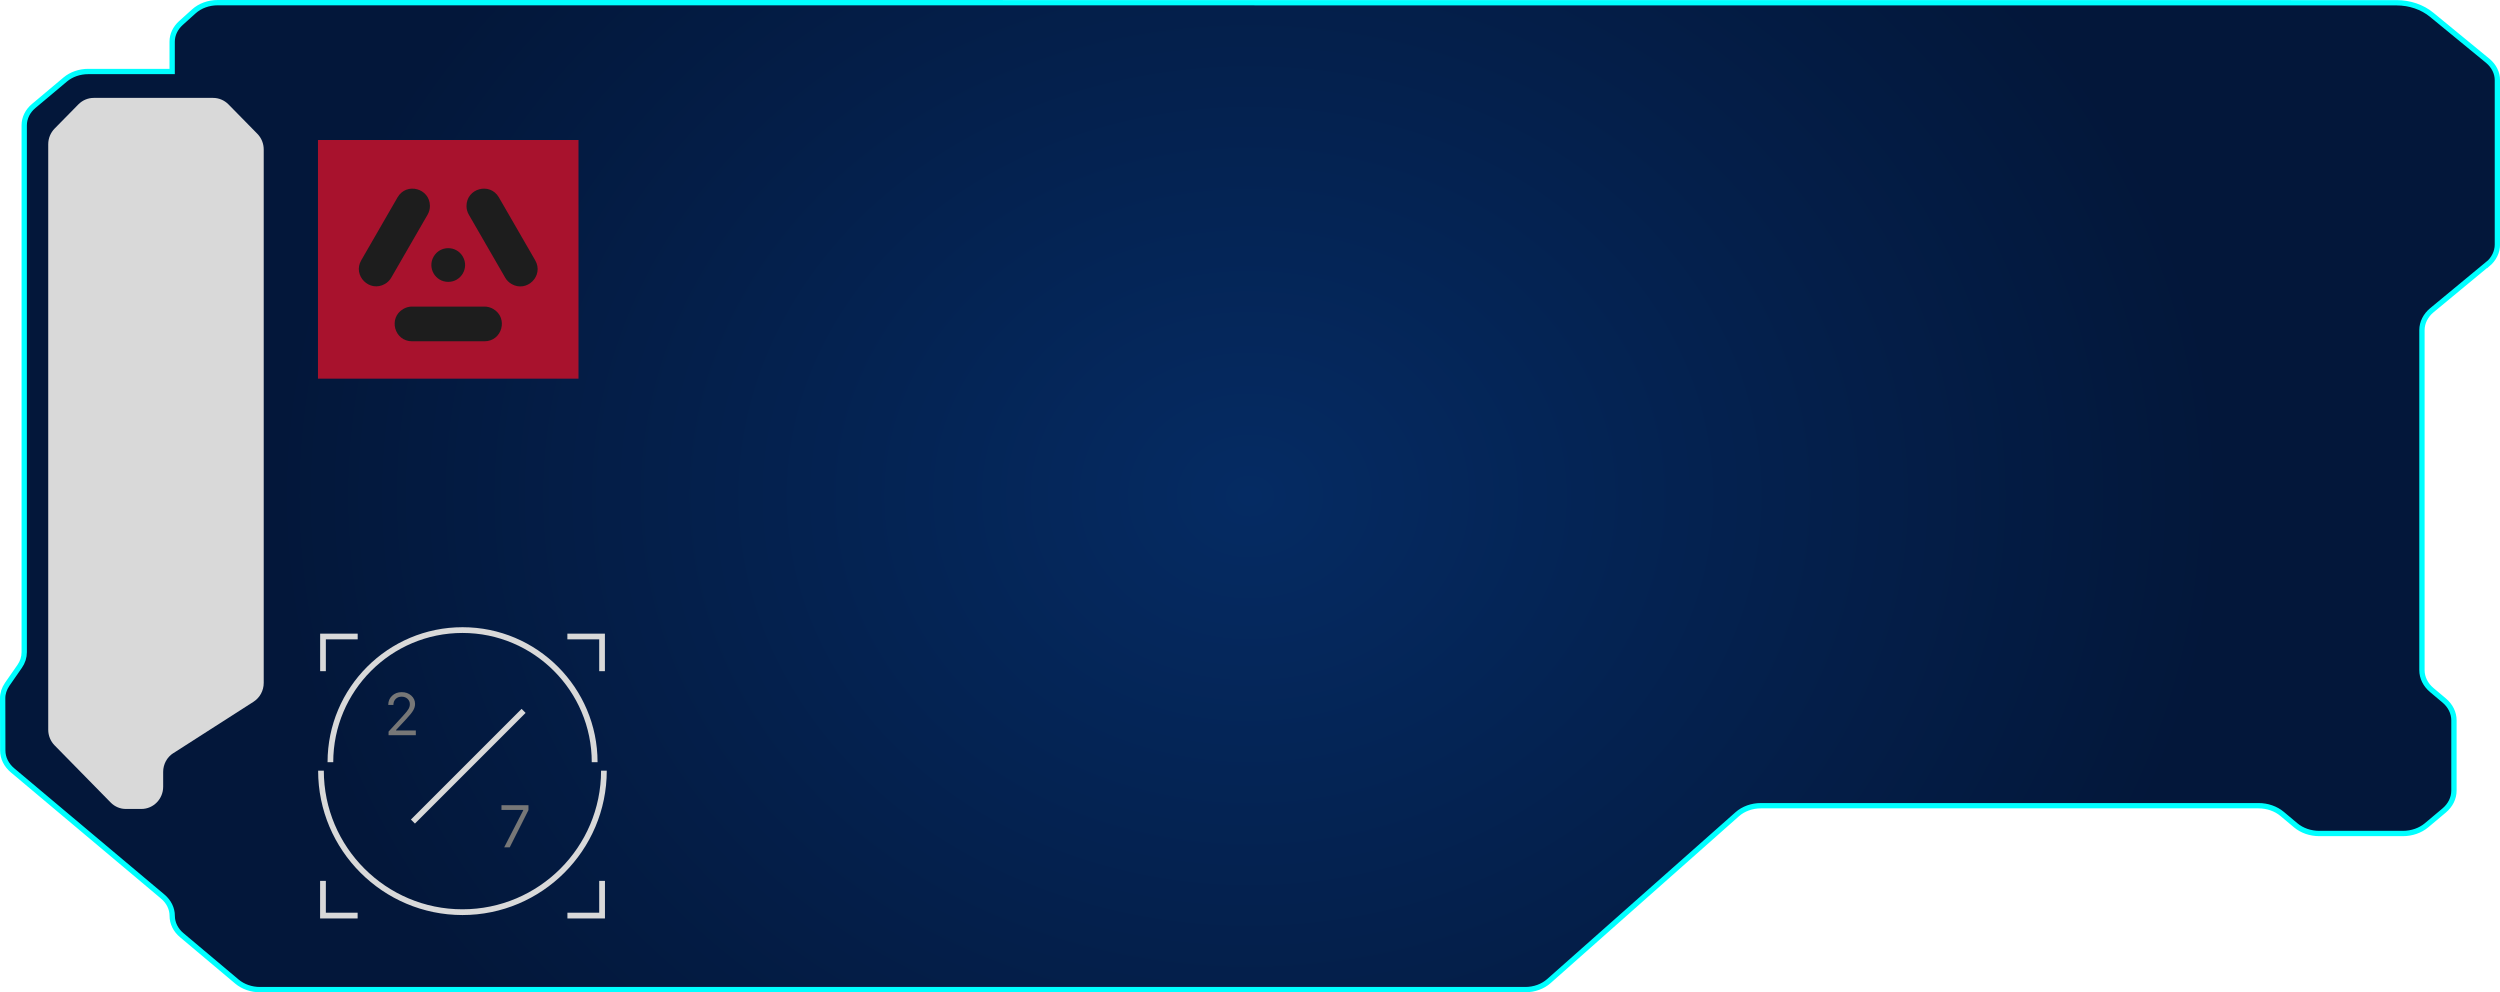 <?xml version="1.0" encoding="UTF-8"?>
<svg id="Layer_2" data-name="Layer 2" xmlns="http://www.w3.org/2000/svg" xmlns:xlink="http://www.w3.org/1999/xlink" viewBox="0 0 469.62 186.42">
  <defs>
    <style>
      .cls-1 {
        fill: #1d1d1d;
      }

      .cls-1, .cls-2, .cls-3, .cls-4 {
        stroke-width: 0px;
      }

      .cls-2 {
        fill: #d9d9d9;
      }

      .cls-3 {
        fill: #a8122d;
      }

      .cls-5 {
        fill: url(#radial-gradient);
        stroke: aqua;
        stroke-miterlimit: 10;
      }

      .cls-4 {
        fill: #777;
      }
    </style>
    <radialGradient id="radial-gradient" cx="234.81" cy="82.33" fx="234.81" fy="82.33" r="183.13" gradientTransform="translate(0 24.02) scale(1 .84)" gradientUnits="userSpaceOnUse">
      <stop offset="0" stop-color="#052b63"/>
      <stop offset="1" stop-color="#03173a"/>
    </radialGradient>
  </defs>
  <g id="PRINT">
    <g>
      <path class="cls-5" d="M467.29,49.66c1.18-.99,1.84-2.33,1.84-3.73V15.07c0-1.36-.64-2.67-1.79-3.63l-10.56-8.67c-1.76-1.44-4.11-2.25-6.57-2.25l-382.8-.02h-26.52c-1.7,0-3.32.59-4.48,1.64l-2.43,2.19c-1.05.95-1.64,2.2-1.64,3.5v5.6h-15.76c-1.62,0-3.18.54-4.32,1.5l-5.92,4.97c-1.15.96-1.79,2.27-1.79,3.63v98.99c0,.93-.29,1.85-.85,2.65l-2.35,3.38c-.56.81-.86,1.73-.85,2.66l.02,9.78c0,1.39.66,2.73,1.84,3.72l28.2,23.7c1.15.96,1.79,2.27,1.79,3.63h0c0,1.36.64,2.67,1.79,3.63l10.38,8.73c1.15.96,2.7,1.5,4.32,1.5h237.68c1.68,0,3.28-.58,4.43-1.6l35.39-31.35c1.15-1.02,2.76-1.6,4.43-1.6h93.49c1.66,0,3.26.56,4.43,1.54l2.55,2.14c1.18.99,2.77,1.54,4.43,1.54h15.72c1.66,0,3.26-.56,4.43-1.54l3.31-2.78c1.18-.99,1.84-2.33,1.84-3.73v-13.21c0-1.4-.66-2.74-1.84-3.73l-2.33-1.96c-1.18-.99-1.84-2.33-1.84-3.73v-63.87c0-1.41.67-2.76,1.87-3.75l10.44-8.64Z"/>
      <path class="cls-2" d="M32.56,141.47c-1.19.76-1.91,2.09-1.91,3.53v2.79c0,2.3-1.83,4.17-4.09,4.17h-2.86c-1.09.02-2.14-.42-2.91-1.21l-10.53-10.73c-.77-.78-1.2-1.84-1.2-2.95V27.1c0-1.1.43-2.16,1.2-2.95l4.46-4.54c.77-.78,1.81-1.22,2.89-1.22h22.42c1.08,0,2.12.44,2.89,1.22l5.42,5.52c.77.78,1.2,1.84,1.2,2.95v100.21c0,1.43-.72,2.76-1.91,3.53l-15.07,9.66Z"/>
      <g>
        <path class="cls-4" d="M98.28,152.23v-.09h-4.08v-.88h5.07v.92l-3.52,6.99h-1.04l3.57-6.94Z"/>
        <path class="cls-4" d="M72.93,132.43c0-.7.24-1.28.72-1.73.47-.45,1.08-.68,1.81-.68s1.3.21,1.79.64c.48.42.72.95.72,1.58,0,.41-.12.82-.35,1.21-.23.4-.67.95-1.32,1.64l-1.9,2.04v.09h3.71v.89h-5.12v-.68l2.74-2.99c.51-.55.85-.97,1.01-1.26.17-.29.25-.59.25-.91,0-.39-.15-.73-.44-1-.3-.27-.67-.4-1.1-.4-.46,0-.84.14-1.12.43-.29.29-.43.66-.43,1.12h0s-.95,0-.95,0h0Z"/>
        <g>
          <g>
            <polygon class="cls-2" points="113.64 172.53 106.59 172.53 106.59 171.45 112.56 171.45 112.56 165.47 113.64 165.47 113.64 172.53"/>
            <polygon class="cls-2" points="113.63 126.08 112.56 126.08 112.56 120.1 106.58 120.1 106.58 119.03 113.63 119.03 113.63 126.08"/>
            <polygon class="cls-2" points="61.21 126.08 60.14 126.08 60.14 119.03 67.19 119.03 67.19 120.1 61.21 120.1 61.21 126.08"/>
            <polygon class="cls-2" points="67.18 172.53 60.13 172.53 60.13 165.47 61.21 165.47 61.21 171.45 67.18 171.45 67.18 172.53"/>
          </g>
          <path class="cls-2" d="M86.88,171.89c-14.95,0-27.12-12.17-27.12-27.12h1.07c0,14.36,11.68,26.04,26.04,26.04s26.04-11.68,26.04-26.04h1.07c0,14.95-12.17,27.12-27.12,27.12Z"/>
          <path class="cls-2" d="M112.23,143.18h-1.07c0-13.39-10.89-24.28-24.28-24.28s-24.28,10.89-24.28,24.28h-1.07c0-13.98,11.37-25.36,25.36-25.36s25.36,11.37,25.36,25.36Z"/>
          <rect class="cls-2" x="73.27" y="143.4" width="29.4" height="1.07" transform="translate(-76.02 104.36) rotate(-45)"/>
        </g>
      </g>
      <g>
        <rect class="cls-3" x="59.73" y="26.3" width="48.94" height="44.83"/>
        <g>
          <path class="cls-1" d="M75.77,58.03h0c.5-.29,1.06-.44,1.63-.44h13.61c.57,0,1.13.15,1.63.44h0c2.89,1.67,1.71,6.08-1.63,6.08h-13.61c-3.34,0-4.52-4.42-1.63-6.08Z"/>
          <g>
            <path class="cls-1" d="M80.76,38.7h0c0,.57-.15,1.13-.44,1.63l-6.82,11.82c-.29.5-.7.91-1.19,1.19h0c-2.89,1.66-6.12-1.57-4.45-4.45l6.82-11.82c1.67-2.89,6.08-1.7,6.08,1.63Z"/>
            <path class="cls-1" d="M94.9,52.16l-6.83-11.83c-.29-.5-.44-1.06-.44-1.63h0c0-3.33,4.41-4.52,6.08-1.63l6.83,11.83c1.67,2.89-1.56,6.12-4.45,4.45h0c-.5-.29-.91-.7-1.19-1.19Z"/>
          </g>
        </g>
        <path class="cls-1" d="M81.46,48.2h0c-1.22,2.11.3,4.75,2.74,4.75h0c2.44,0,3.96-2.64,2.74-4.75h0c-1.22-2.11-4.26-2.11-5.48,0Z"/>
      </g>
    </g>
  </g>
</svg>
